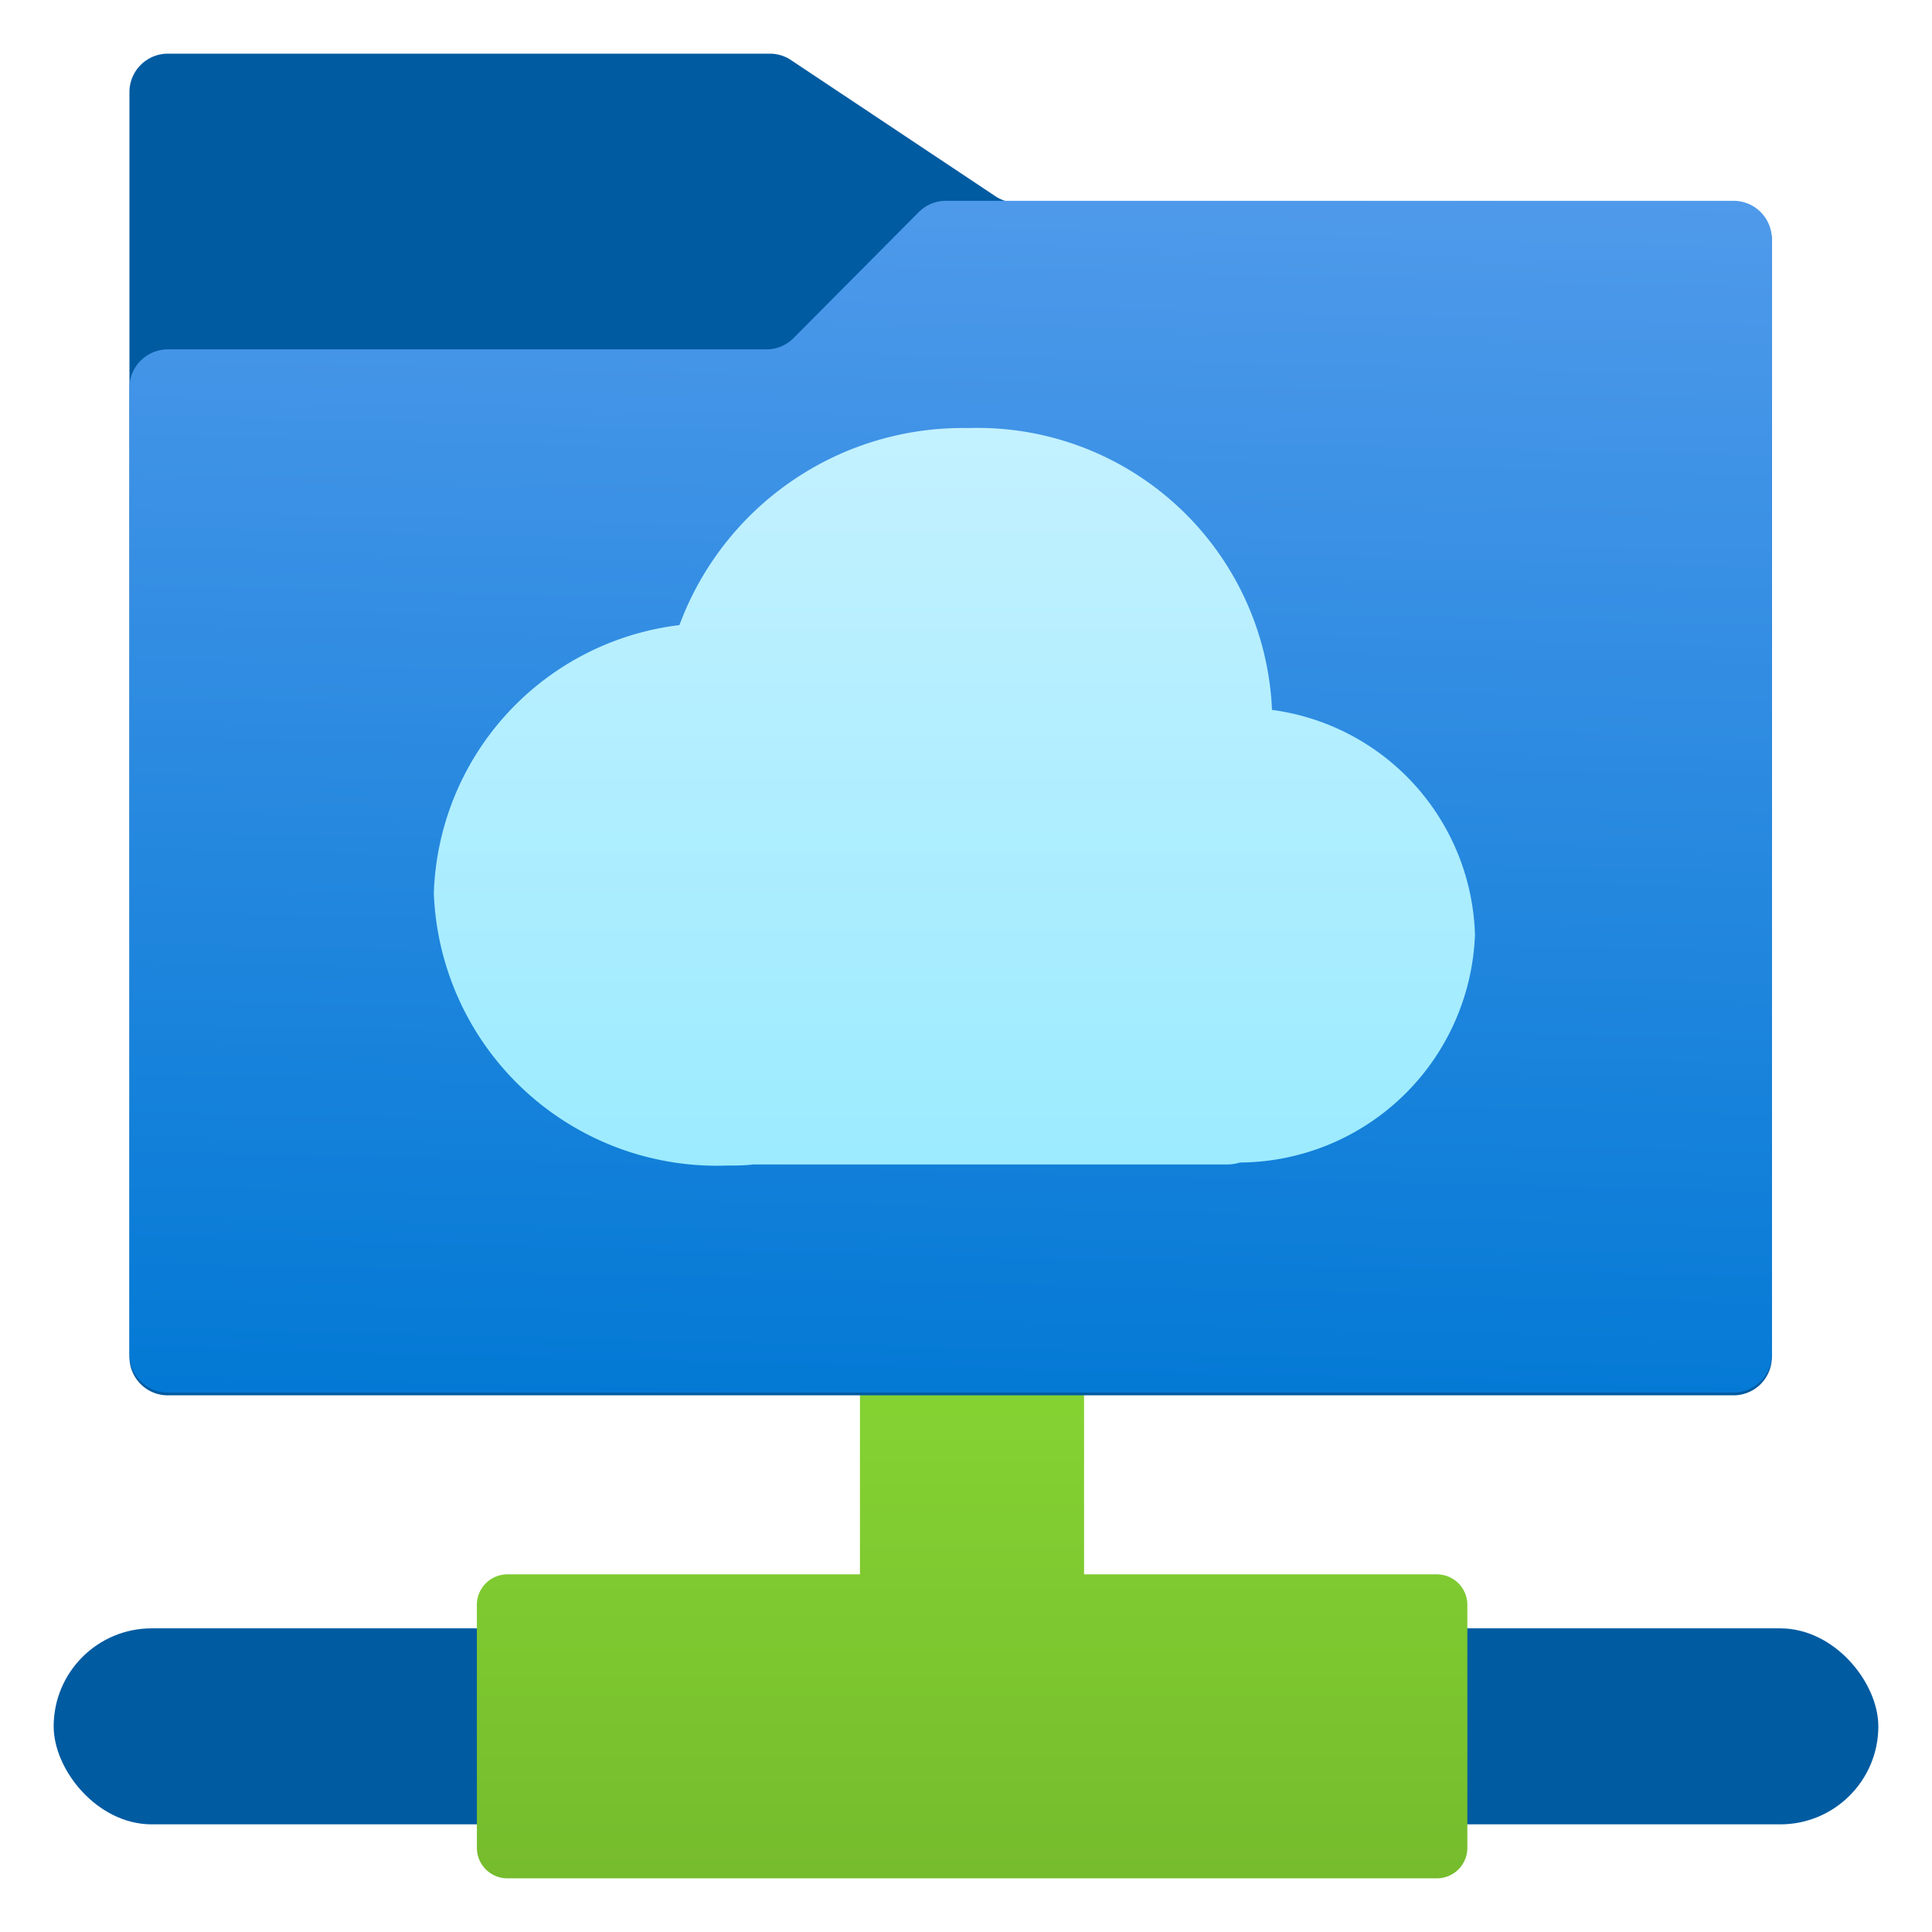 <svg xmlns="http://www.w3.org/2000/svg" width="18" height="18" viewBox="0 0 18 18">
  <defs>
    <linearGradient id="b569a248-4ee1-4295-b21f-3b89c7ad1d8a" x1="9.057" y1="17.5" x2="9.057" y2="12.317" gradientUnits="userSpaceOnUse">
      <stop offset="0.001" stop-color="#76bc2d"/>
      <stop offset="1" stop-color="#86d633"/>
    </linearGradient>
    <linearGradient id="a770b1fd-8888-497b-ae9e-4f0c92ef142b" x1="-554.929" y1="1026.006" x2="-555.277" y2="1011.996" gradientTransform="matrix(1, 0, 0, -1, 564, 1025.516)" gradientUnits="userSpaceOnUse">
      <stop offset="0" stop-color="#5ea0ef"/>
      <stop offset="1" stop-color="#0078d4"/>
    </linearGradient>
    <linearGradient id="a3f57ed9-9549-4bd2-89aa-e743e73e229d" x1="8.892" y1="10.863" x2="8.892" y2="3.986" gradientUnits="userSpaceOnUse">
      <stop offset="0" stop-color="#9cebff"/>
      <stop offset="1" stop-color="#c3f1ff"/>
    </linearGradient>
  </defs>
  <g id="e223a4f6-3a69-48a1-968c-0fa3a3e8e9ad">
    <g>
      <rect x="0.5" y="15.171" width="17" height="1.826" rx="0.913" fill="#005ba1"/>
      <path d="M13.387,14.668H10.1V12.317H8.012v2.351H4.727a.284.284,0,0,0-.284.284v2.264a.284.284,0,0,0,.284.284h8.66a.284.284,0,0,0,.284-.284V14.952A.284.284,0,0,0,13.387,14.668Z" fill="url(#b569a248-4ee1-4295-b21f-3b89c7ad1d8a)"/>
      <path d="M16.15,1.888H9.475a.359.359,0,0,1-.2-.059L7.37.56a.355.355,0,0,0-.2-.06H1.564a.358.358,0,0,0-.358.356h0V12.639A.357.357,0,0,0,1.564,13H16.15a.357.357,0,0,0,.358-.356h0V2.243A.357.357,0,0,0,16.15,1.888Z" fill="#005ba1"/>
      <path d="M16.15,1.871H8.82a.357.357,0,0,0-.255.1L7.388,3.155a.356.356,0,0,1-.255.1H1.564a.358.358,0,0,0-.358.357h0v9.006a.357.357,0,0,0,.358.356H16.15a.357.357,0,0,0,.358-.356h0V2.228a.357.357,0,0,0-.357-.357Z" fill="url(#a770b1fd-8888-497b-ae9e-4f0c92ef142b)"/>
      <path d="M13.742,8.708a2.179,2.179,0,0,0-1.891-2.094A2.746,2.746,0,0,0,9.022,3.988,2.816,2.816,0,0,0,6.33,5.824a2.6,2.6,0,0,0-2.288,2.5,2.639,2.639,0,0,0,2.735,2.535c.081,0,.161,0,.24-.01h4.422a.438.438,0,0,0,.114-.018A2.205,2.205,0,0,0,13.742,8.708Z" fill="url(#a3f57ed9-9549-4bd2-89aa-e743e73e229d)"/>
    </g>
  </g>
</svg>
